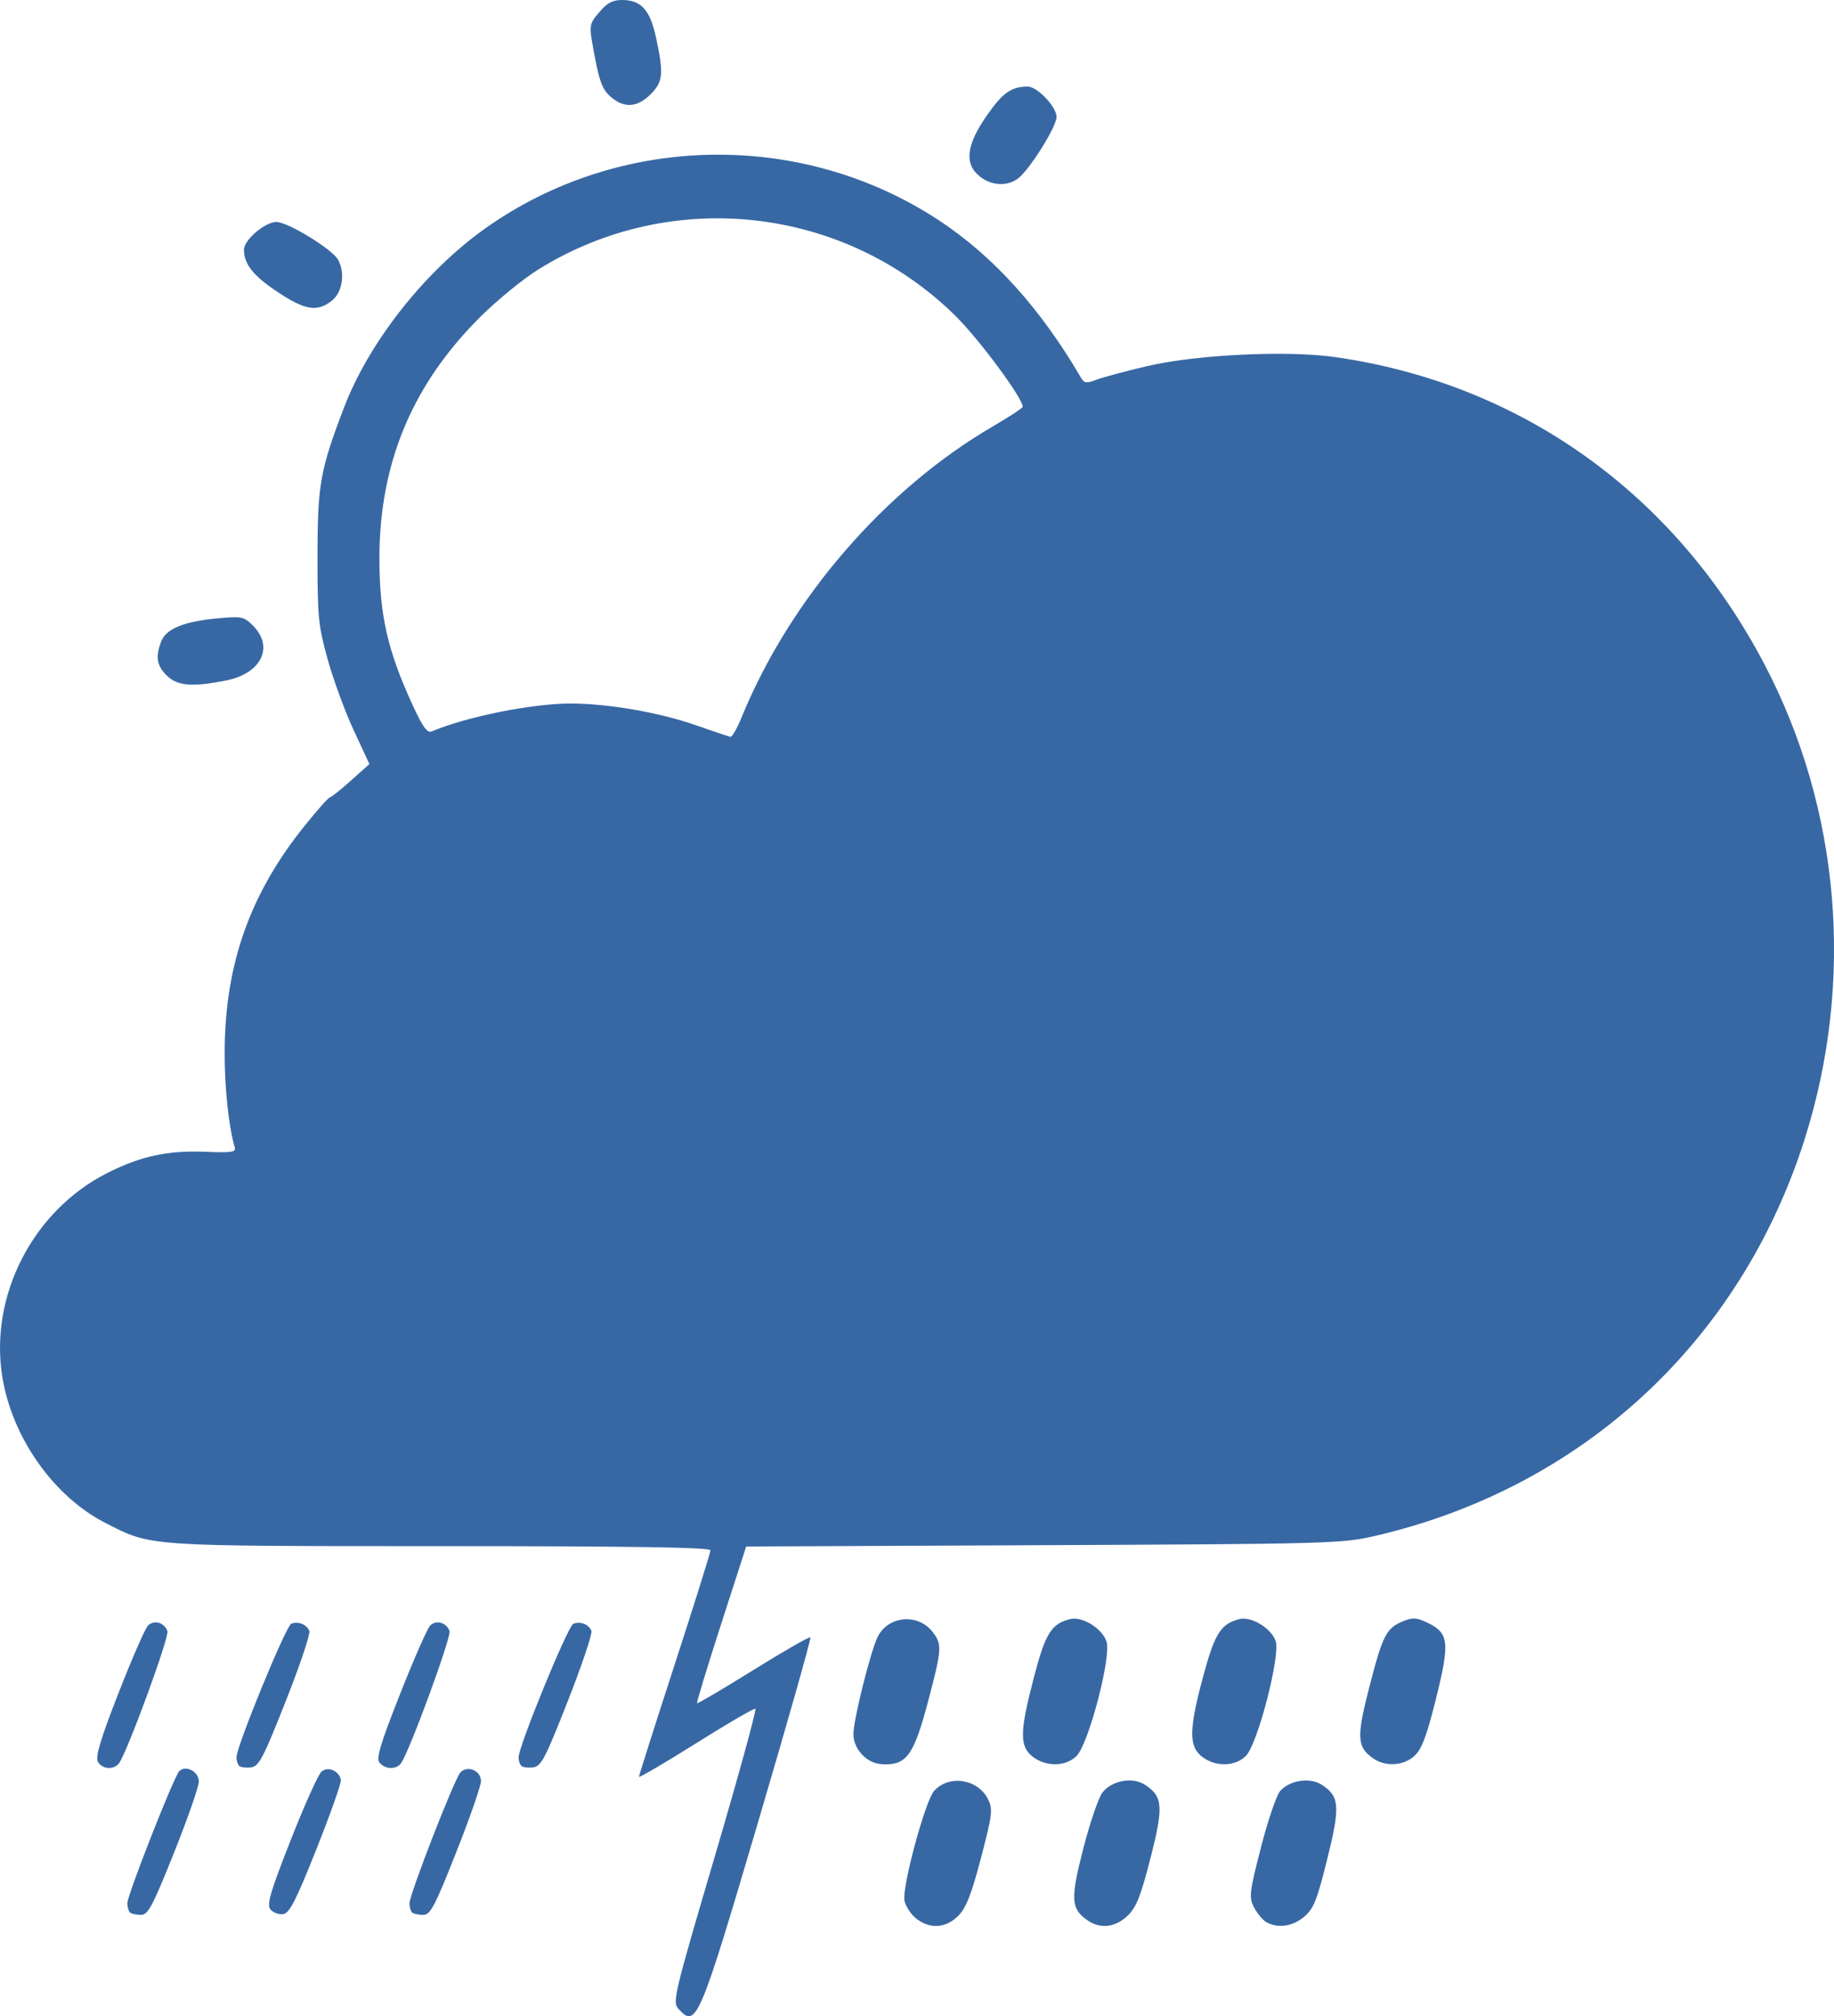 <?xml version="1.0" encoding="UTF-8" standalone="no"?>
<!-- Created with Inkscape (http://www.inkscape.org/) -->

<svg
   xmlns:dc="http://purl.org/dc/elements/1.1/"
   xmlns:cc="http://creativecommons.org/ns#"
   xmlns:rdf="http://www.w3.org/1999/02/22-rdf-syntax-ns#"
   xmlns:svg="http://www.w3.org/2000/svg"
   xmlns="http://www.w3.org/2000/svg"
   xmlns:sodipodi="http://sodipodi.sourceforge.net/DTD/sodipodi-0.dtd"
   xmlns:inkscape="http://www.inkscape.org/namespaces/inkscape"
   version="1.1"
   id="svg2"
   width="156.006"
   height="171.505"
   viewBox="0 0 156.006 171.505"
   sodipodi:docname="EMRA_Logo.svg"
   inkscape:version="0.92.3 (2405546, 2018-03-11)">
  <defs
     id="defs6" />
  <sodipodi:namedview
     pagecolor="#ffffff"
     bordercolor="#666666"
     borderopacity="1"
     objecttolerance="10"
     gridtolerance="10"
     guidetolerance="10"
     inkscape:pageopacity="0"
     inkscape:pageshadow="2"
     inkscape:window-width="1920"
     inkscape:window-height="1053"
     id="namedview4"
     showgrid="false"
     inkscape:zoom="2.0939381"
     inkscape:cx="105.11367"
     inkscape:cy="86.931403"
     inkscape:window-x="0"
     inkscape:window-y="27"
     inkscape:window-maximized="1"
     inkscape:current-layer="svg2"
     fit-margin-top="0"
     fit-margin-left="0"
     fit-margin-right="0"
     fit-margin-bottom="0" />
  <path
     style="fill:#003e8a;fill-opacity:0.78;stroke-width:0.32"
     d="m 57.727,170.895 c -0.545,-0.602 -0.432,-1.078 3.091,-13.04 2.011,-6.828 3.557,-12.457 3.436,-12.509 -0.121,-0.051 -2.399,1.275 -5.06,2.948 -2.662,1.673 -4.84,2.949 -4.84,2.836 0,-0.113 1.368,-4.413 3.04,-9.556 1.672,-5.143 3.04,-9.509 3.04,-9.703 0,-0.253 -6.466,-0.353 -22.96,-0.356 -25.179,-0.004 -24.548,0.039 -28.476,-1.955 -4.39,-2.228 -7.93,-7.207 -8.788,-12.362 -1.159,-6.957 2.593,-14.259 8.964,-17.446 2.864,-1.433 5.12,-1.911 8.384,-1.778 2.147,0.088 2.528,0.028 2.41,-0.376 -0.522,-1.783 -0.875,-5.155 -0.859,-8.19 0.04,-7.419 2.163,-13.397 6.808,-19.171 1.061,-1.319 2.026,-2.405 2.143,-2.413 0.118,-0.008 0.922,-0.649 1.788,-1.424 l 1.574,-1.41 -1.336,-2.875 c -0.735,-1.581 -1.729,-4.288 -2.209,-6.016 -0.8,-2.875 -0.873,-3.615 -0.869,-8.741 0.005,-6.156 0.217,-7.355 2.249,-12.675 2.127,-5.571 6.843,-11.565 11.978,-15.225 11.417,-8.136 26.965,-8.418 38.657,-0.7 4.627,3.055 8.64,7.505 12.063,13.376 0.273,0.468 0.462,0.494 1.28,0.177 0.528,-0.205 2.472,-0.728 4.32,-1.163 4.185,-0.985 11.944,-1.36 16.032,-0.773 15.808,2.267 28.883,11.619 36.488,26.101 6.472,12.323 7.71,26.994 3.416,40.482 -5.478,17.211 -18.969,29.641 -36.576,33.7 -2.76,0.636 -3.932,0.669 -28.161,0.776 l -25.281,0.112 -2.138,6.619 c -1.176,3.641 -2.095,6.662 -2.043,6.715 0.052,0.052 2.211,-1.221 4.798,-2.829 2.586,-1.608 4.767,-2.859 4.847,-2.78 0.079,0.079 -1.932,7.18 -4.469,15.779 -4.976,16.863 -5.244,17.492 -6.737,15.843 z M 63.074,61.04 c 4.107,-10.066 12.206,-19.441 21.42,-24.795 1.374,-0.799 2.499,-1.54 2.499,-1.649 -1.7e-4,-0.737 -3.699,-5.735 -5.717,-7.726 -9.484,-9.353 -24.177,-10.987 -35.486,-3.948 -1.278,0.795 -3.48,2.592 -4.894,3.993 -5.806,5.751 -8.623,12.474 -8.623,20.575 0,4.782 0.688,7.833 2.807,12.442 0.887,1.929 1.26,2.445 1.649,2.28 2.976,-1.256 8.552,-2.374 11.826,-2.37 3.158,0.003 7.535,0.76 10.598,1.833 1.496,0.524 2.836,0.973 2.978,0.999 0.142,0.026 0.566,-0.71 0.943,-1.634 z m 14.867,102.156 c -0.45,-0.354 -0.901,-1.038 -1.002,-1.52 -0.233,-1.115 1.762,-8.504 2.523,-9.344 1.281,-1.415 3.76,-1.011 4.604,0.751 0.396,0.825 0.334,1.32 -0.621,4.957 -0.815,3.106 -1.262,4.244 -1.932,4.92 -1.052,1.062 -2.409,1.152 -3.573,0.236 z m 14.543,0.132 c -1.394,-0.977 -1.438,-1.806 -0.327,-6.122 0.564,-2.188 1.295,-4.321 1.624,-4.74 0.809,-1.028 2.566,-1.341 3.627,-0.645 1.516,0.993 1.578,1.85 0.449,6.259 -0.833,3.252 -1.197,4.165 -1.949,4.88 -1.054,1.002 -2.324,1.139 -3.424,0.368 z m 15.229,0.167 c -0.308,-0.179 -0.776,-0.744 -1.04,-1.254 -0.445,-0.861 -0.403,-1.229 0.588,-5.101 0.587,-2.295 1.327,-4.46 1.644,-4.81 0.832,-0.919 2.542,-1.165 3.544,-0.508 1.506,0.987 1.566,1.83 0.446,6.334 -0.871,3.503 -1.154,4.207 -1.964,4.888 -0.986,0.83 -2.26,1.008 -3.217,0.451 z m -96.667,-0.828 c -0.117,-0.117 -0.213,-0.469 -0.213,-0.781 0,-0.695 3.963,-10.777 4.413,-11.227 0.558,-0.558 1.667,0.028 1.667,0.882 0,0.428 -0.951,3.154 -2.113,6.058 -1.848,4.618 -2.203,5.281 -2.827,5.281 -0.393,0 -0.81,-0.096 -0.927,-0.213 z m 11.964,-0.246 c -0.339,-0.408 -0.05,-1.399 1.72,-5.906 1.17,-2.979 2.35,-5.601 2.622,-5.827 0.559,-0.464 1.499,-0.06 1.646,0.707 0.047,0.245 -0.889,2.894 -2.08,5.886 -1.759,4.42 -2.291,5.458 -2.833,5.535 -0.367,0.052 -0.851,-0.125 -1.075,-0.395 z m 12.036,0.246 c -0.117,-0.117 -0.213,-0.465 -0.213,-0.773 0,-0.755 3.821,-10.581 4.327,-11.126 0.6,-0.647 1.753,-0.164 1.753,0.734 0,0.406 -0.948,3.132 -2.107,6.058 -1.853,4.679 -2.194,5.32 -2.827,5.32 -0.396,0 -0.816,-0.096 -0.933,-0.213 z M 8.319,149.84 c -0.218,-0.412 0.247,-1.951 1.766,-5.84 1.134,-2.904 2.259,-5.48 2.5,-5.724 0.51,-0.516 1.376,-0.276 1.658,0.458 0.185,0.482 -3.458,10.415 -4.131,11.265 -0.459,0.579 -1.448,0.491 -1.792,-0.16 z m 12.022,0.361 c -0.125,-0.125 -0.228,-0.447 -0.228,-0.715 0,-0.932 4.209,-11.197 4.663,-11.371 0.6,-0.23 1.325,0.062 1.539,0.621 0.094,0.246 -0.812,2.935 -2.013,5.975 -1.931,4.885 -2.275,5.539 -2.959,5.623 -0.426,0.052 -0.876,-0.008 -1.002,-0.133 z m 11.948,-0.262 c -0.306,-0.369 0.041,-1.534 1.74,-5.84 1.167,-2.959 2.318,-5.579 2.558,-5.823 0.506,-0.515 1.374,-0.276 1.654,0.455 0.181,0.471 -3.461,10.383 -4.14,11.269 -0.412,0.537 -1.342,0.506 -1.812,-0.061 z m 12.052,0.262 c -0.125,-0.125 -0.228,-0.45 -0.228,-0.722 0,-0.948 4.194,-11.184 4.655,-11.361 0.602,-0.231 1.331,0.055 1.541,0.604 0.091,0.238 -0.814,2.927 -2.011,5.975 -1.929,4.909 -2.266,5.553 -2.953,5.637 -0.427,0.052 -0.878,-0.008 -1.004,-0.133 z m 29.037,-0.907 c -0.498,-0.498 -0.785,-1.151 -0.785,-1.782 0,-1.241 1.481,-7.155 2.084,-8.32 0.91,-1.76 3.401,-1.971 4.641,-0.394 0.837,1.064 0.813,1.443 -0.386,5.973 -1.163,4.397 -1.784,5.308 -3.619,5.308 -0.793,0 -1.392,-0.243 -1.935,-0.785 z m 14.458,0.122 c -1.122,-0.883 -1.102,-2.1 0.109,-6.734 0.982,-3.757 1.48,-4.558 3.082,-4.96 1.033,-0.259 2.721,0.783 3.098,1.914 0.424,1.273 -1.518,8.694 -2.545,9.723 -0.922,0.924 -2.609,0.95 -3.744,0.057 z m 14.4,0 c -1.128,-0.887 -1.103,-2.318 0.119,-6.857 0.975,-3.62 1.496,-4.442 3.072,-4.837 1.018,-0.256 2.719,0.777 3.085,1.873 0.415,1.244 -1.535,8.765 -2.532,9.764 -0.922,0.924 -2.609,0.95 -3.744,0.057 z m 14.568,0.151 c -1.377,-0.964 -1.424,-1.786 -0.342,-6 1.141,-4.447 1.455,-5.069 2.849,-5.647 0.862,-0.357 1.167,-0.341 2.112,0.109 1.828,0.872 1.919,1.666 0.736,6.426 -0.794,3.191 -1.216,4.323 -1.826,4.888 -0.936,0.867 -2.471,0.964 -3.529,0.223 z M 14.178,57.455 c -0.848,-0.848 -0.966,-1.578 -0.467,-2.889 0.409,-1.077 1.92,-1.701 4.753,-1.965 2.108,-0.196 2.277,-0.162 3.06,0.621 1.801,1.801 0.709,4.056 -2.251,4.651 -2.917,0.586 -4.195,0.481 -5.095,-0.419 z M 23.535,24.784 c -2.015,-1.352 -2.783,-2.331 -2.783,-3.549 0,-0.823 1.79,-2.355 2.753,-2.355 0.984,0 4.78,2.328 5.261,3.225 0.612,1.143 0.361,2.765 -0.537,3.471 -1.262,0.993 -2.292,0.819 -4.694,-0.793 z m 59.821,-9.767 c -1.356,-1.066 -1.171,-2.677 0.595,-5.204 1.354,-1.936 2.064,-2.438 3.466,-2.449 0.818,-0.006 2.455,1.72 2.455,2.589 0,0.849 -2.359,4.59 -3.319,5.262 -0.937,0.656 -2.212,0.577 -3.198,-0.198 z m -31.408,-6.78 c -0.65,-0.559 -0.944,-1.265 -1.297,-3.12 -0.589,-3.088 -0.599,-2.981 0.371,-4.133 C 51.638,0.251 52.119,0 52.906,0 c 1.632,0 2.393,0.842 2.9,3.207 0.662,3.086 0.597,3.753 -0.469,4.818 -1.128,1.128 -2.244,1.198 -3.389,0.213 z"
     id="path836"
     inkscape:connector-curvature="0"
     sodipodi:nodetypes="sscssssccssscsscscsssssssscssscscscscsssccsssssccscscccccccssccsssccccsccccscssscccccscccscscsccsccsccscccccccccscccscsscccsscssccsccsccccccsccccscsccsscssssssssssscscscscsscc" />
</svg>
